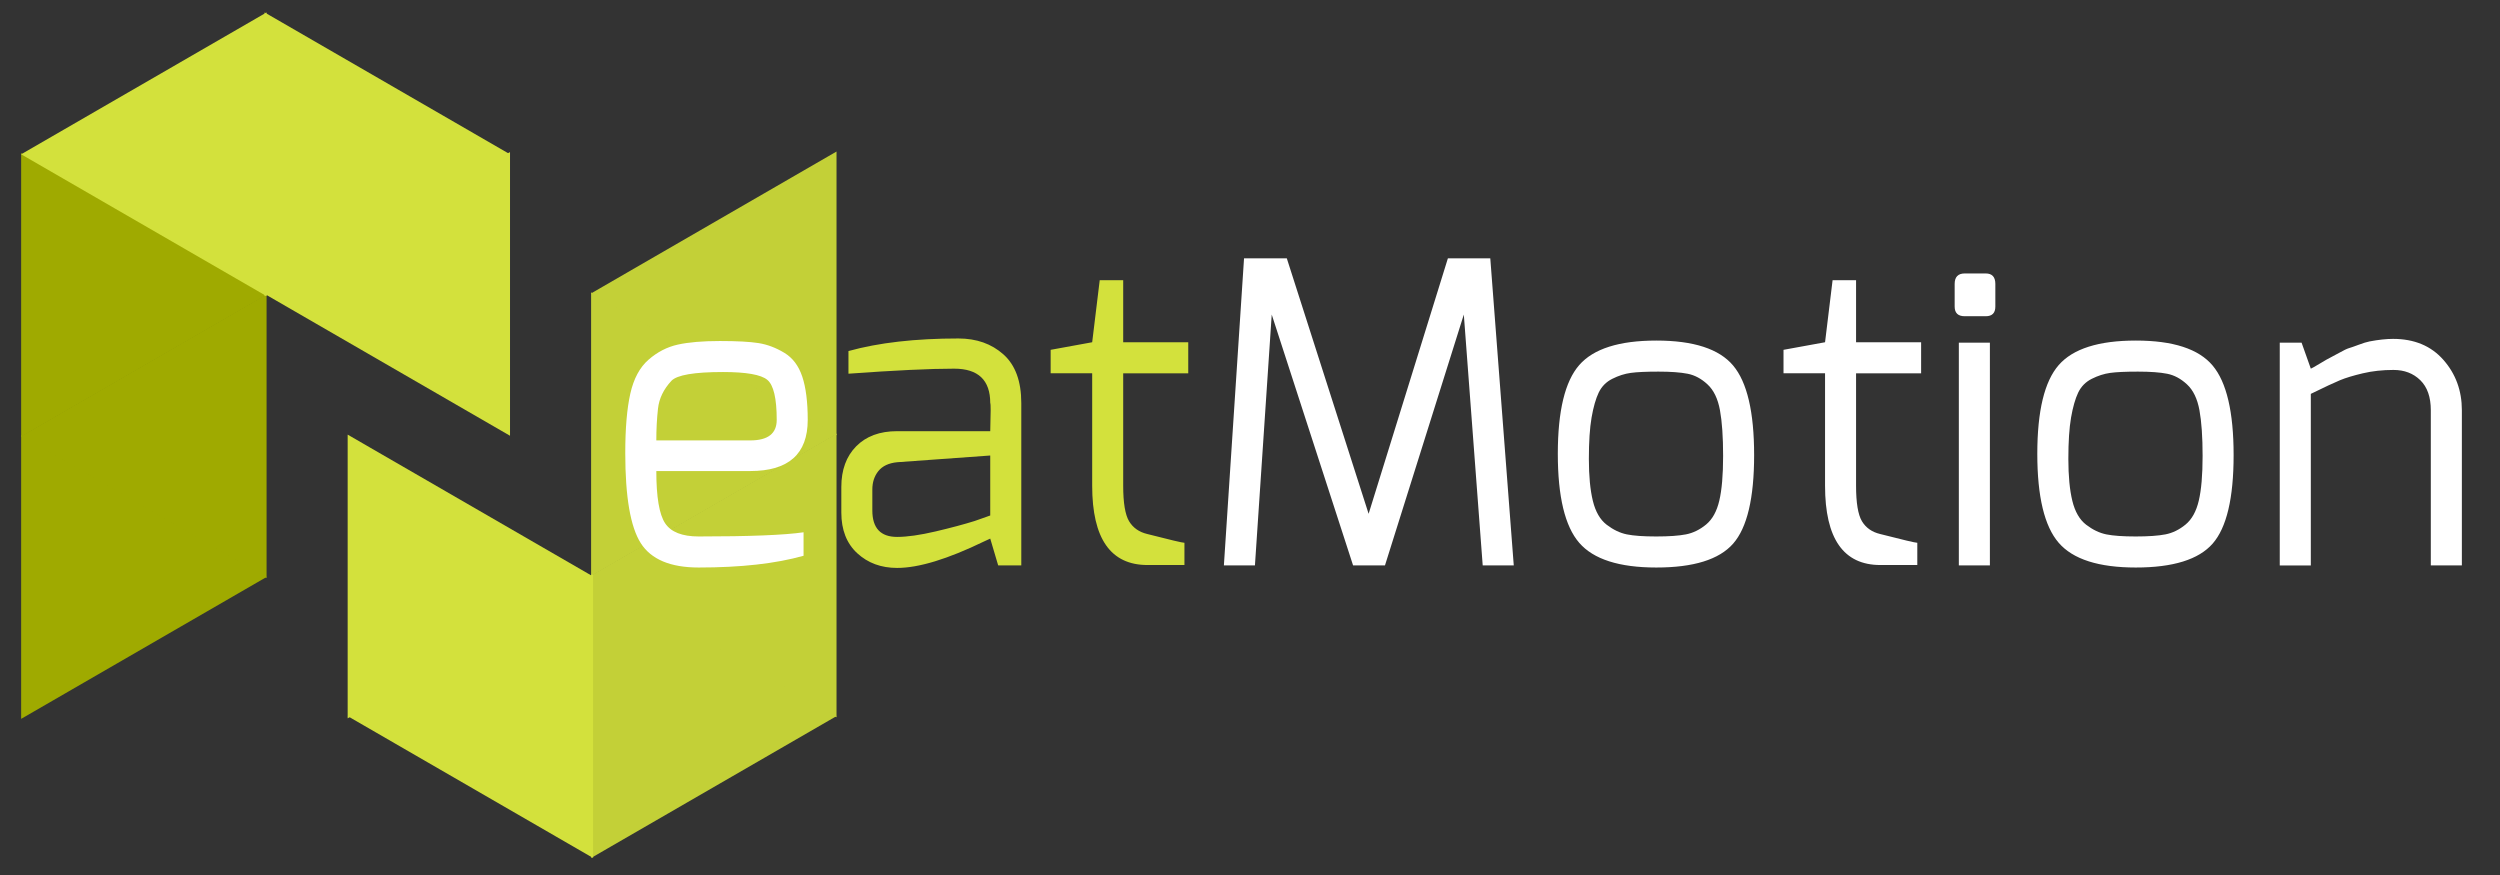 <?xml version="1.0" standalone="yes"?>

<svg version="1.1" viewBox="0.0 0.0 953.52 333.913" fill="none" stroke="none" stroke-linecap="square" stroke-miterlimit="10" xmlns="http://www.w3.org/2000/svg" xmlns:xlink="http://www.w3.org/1999/xlink"><rect x="0.0" y="0.0" width="953.52" height="333.913" fill="#333333" stroke="none"/><clipPath id="p.0"><path d="m0 0l953.52 0l0 333.913l-953.52 0l0 -333.913z" clip-rule="nonzero"></path></clipPath><g clip-path="url(#p.0)"><path fill="#000000" fill-opacity="0.0" d="m0 0l953.52 0l0 333.913l-953.52 0z" fill-rule="nonzero"></path><path fill="#9faa00" d="m8.068 58.382l93.606 54.11l-93.606 54.11z" fill-rule="nonzero"></path><path fill="#9faa00" d="m101.674 220.464l-93.606 -54.11l93.606 -54.11z" fill-rule="nonzero"></path><path fill="#d3e13c" d="m101.674 112.956l-93.606 -54.11l93.606 -54.11z" fill-rule="nonzero"></path><path fill="#9faa00" d="m8.068 165.96l93.606 54.11l-93.606 54.11z" fill-rule="nonzero"></path><path fill="#d3e13c" d="m194.524 166.203l-93.606 -54.11l93.606 -54.11z" fill-rule="nonzero"></path><path fill="#d3e13c" d="m100.917 4.736l93.606 54.11l-93.606 54.11z" fill-rule="nonzero"></path><path fill="#c3d037" d="m319.058 273.592l-93.606 -54.11l93.606 -54.11z" fill-rule="nonzero"></path><path fill="#c3d037" d="m225.451 111.509l93.606 54.11l-93.606 54.11z" fill-rule="nonzero"></path><path fill="#c3d037" d="m225.451 219.017l93.606 54.11l-93.606 54.11z" fill-rule="nonzero"></path><path fill="#c3d037" d="m319.058 166.013l-93.606 -54.11l93.606 -54.11z" fill-rule="nonzero"></path><path fill="#d3e13c" d="m132.602 165.77l93.606 54.11l-93.606 54.11z" fill-rule="nonzero"></path><path fill="#d3e13c" d="m226.208 327.237l-93.606 -54.11l93.606 -54.11z" fill-rule="nonzero"></path><path fill="#000000" fill-opacity="0.0" d="m221.481 53.06l1341.701 0l0 326.173l-1341.701 0z" fill-rule="nonzero"></path><path fill="#ffffff" d="m238.481 172.785q0 -14.078 1.922 -22.641q1.922 -8.562 6.953 -12.953q5.047 -4.406 11.203 -5.766q6.156 -1.359 16.0 -1.359q9.844 0 14.797 0.797q4.969 0.797 9.766 3.688q4.797 2.875 6.875 9.109q2.078 6.234 2.078 16.484q0 19.516 -21.906 19.516l-35.844 0q0 14.875 3.359 19.922q3.359 5.031 12.797 5.031q29.125 0 40.0 -1.594l0 8.953q-15.844 4.484 -40.0 4.484q-16.156 0 -22.078 -9.281q-5.922 -9.281 -5.922 -34.391zm11.844 -4.812l35.844 0q10.078 0 10.078 -7.828q0 -12.328 -3.609 -15.281q-3.594 -2.969 -16.875 -2.969q-16.484 0 -19.688 3.359q-4.469 4.812 -5.109 10.578q-0.641 5.75 -0.641 12.141z" fill-rule="nonzero"></path><path fill="#d3e13c" d="m323.607 133.894q17.281 -4.797 41.922 -4.797q10.391 0 17.188 6.078q6.812 6.078 6.812 18.562l0 61.922l-8.812 0l-3.031 -10.234l-2.406 1.109q-20.797 10.078 -33.109 10.078q-9.125 0 -15.203 -5.594q-6.078 -5.594 -6.078 -15.516l0 -9.766q0 -9.766 5.672 -15.516q5.688 -5.766 15.609 -5.766q17.75 0 26.625 0q8.891 0 8.891 0q0.156 -5.281 0.156 -7.922q0 -2.641 -0.156 -2.797q0 -13.125 -13.766 -13.125q-13.75 0 -40.312 1.922l0 -8.641zm9.109 60.812q0 10.078 9.453 10.078q5.75 0 14.625 -2.078q8.891 -2.094 14.969 -4.0l5.922 -2.094l0 -22.875l-35.516 2.562q-4.812 0.484 -7.141 3.359q-2.312 2.875 -2.312 7.047l0 8.0zm68.009 -52.328l0 -8.953l15.844 -2.891l2.875 -23.672l8.953 0l0 23.672l24.812 0l0 11.844l-24.812 0l0 42.875q0 9.766 2.234 13.531q2.25 3.75 6.891 4.875q13.125 3.359 14.234 3.359l0 8.484l-14.078 0q-21.109 0 -21.109 -30.25l0 -42.875l-15.844 0z" fill-rule="nonzero"></path><path fill="#ffffff" d="m466.798 215.66l7.688 -117.125l16.312 0l31.203 97.438l30.234 -97.438l16.172 0l8.953 117.125l-11.844 0l-7.203 -95.688l-30.078 95.688l-12.156 0l-31.031 -95.688l-6.406 95.688l-11.844 0zm164.957 0.797q-21.281 0 -29.438 -9.438q-8.156 -9.438 -8.156 -33.922q0 -24.484 8.156 -33.844q8.156 -9.359 29.438 -9.359q21.281 0 29.281 9.531q8.0 9.516 8.0 34.156q0 24.641 -8.0 33.766q-8.0 9.109 -29.281 9.109zm-22.0 -66.719q-1.672 3.516 -2.719 9.516q-1.031 6.0 -1.031 15.766q0 9.766 1.516 16.0q1.516 6.234 5.281 9.125q3.766 2.875 7.672 3.672q3.922 0.797 11.203 0.797q7.281 0 11.359 -0.797q4.078 -0.797 7.672 -3.75q3.609 -2.969 5.047 -9.125q1.453 -6.156 1.453 -17.031q0 -10.891 -1.203 -17.453q-1.203 -6.562 -4.734 -9.828q-3.516 -3.281 -7.594 -4.078q-4.078 -0.812 -11.125 -0.812q-7.031 0 -10.562 0.484q-3.516 0.484 -7.031 2.25q-3.516 1.75 -5.203 5.266zm70.489 -7.359l0 -8.953l15.844 -2.891l2.875 -23.672l8.953 0l0 23.672l24.812 0l0 11.844l-24.812 0l0 42.875q0 9.766 2.234 13.531q2.25 3.75 6.891 4.875q13.125 3.359 14.234 3.359l0 8.484l-14.078 0q-21.109 0 -21.109 -30.25l0 -42.875l-15.844 0zm65.277 -25.438l0 -8.641q0 -4.0 3.844 -4.0l8.0 0q3.672 0 3.672 4.0l0 8.641q0 3.672 -3.672 3.672l-8.0 0q-3.844 0 -3.844 -3.672zm1.594 98.719l0 -84.953l11.844 0l0 84.953l-11.844 0zm67.52 0.797q-21.281 0 -29.438 -9.438q-8.156 -9.438 -8.156 -33.922q0 -24.484 8.156 -33.844q8.156 -9.359 29.438 -9.359q21.281 0 29.281 9.531q8.0 9.516 8.0 34.156q0 24.641 -8.0 33.766q-8.0 9.109 -29.281 9.109zm-22.0 -66.719q-1.672 3.516 -2.719 9.516q-1.031 6.0 -1.031 15.766q0 9.766 1.516 16.0q1.516 6.234 5.281 9.125q3.766 2.875 7.672 3.672q3.922 0.797 11.203 0.797q7.281 0 11.359 -0.797q4.078 -0.797 7.672 -3.75q3.609 -2.969 5.047 -9.125q1.453 -6.156 1.453 -17.031q0 -10.891 -1.203 -17.453q-1.203 -6.562 -4.734 -9.828q-3.516 -3.281 -7.594 -4.078q-4.078 -0.812 -11.125 -0.812q-7.031 0 -10.562 0.484q-3.516 0.484 -7.031 2.25q-3.516 1.75 -5.203 5.266zm76.88 65.922l0 -84.953l8.328 0l3.516 9.906q0.484 -0.156 3.516 -1.984q3.047 -1.844 3.766 -2.156q0.719 -0.328 3.438 -1.844q2.719 -1.531 3.844 -1.844q1.125 -0.328 3.672 -1.281q2.562 -0.969 4.172 -1.281q5.109 -0.969 8.953 -0.969q12.156 0 19.203 8.0q7.047 8.0 7.047 19.203l0 59.203l-11.844 0l0 -59.203q0 -7.516 -4.0 -11.438q-4.0 -3.922 -10.25 -3.922q-6.234 0 -11.672 1.281q-5.438 1.281 -8.719 2.641q-3.281 1.359 -11.125 5.203l0 65.438l-11.844 0z" fill-rule="nonzero"></path></g></svg>

